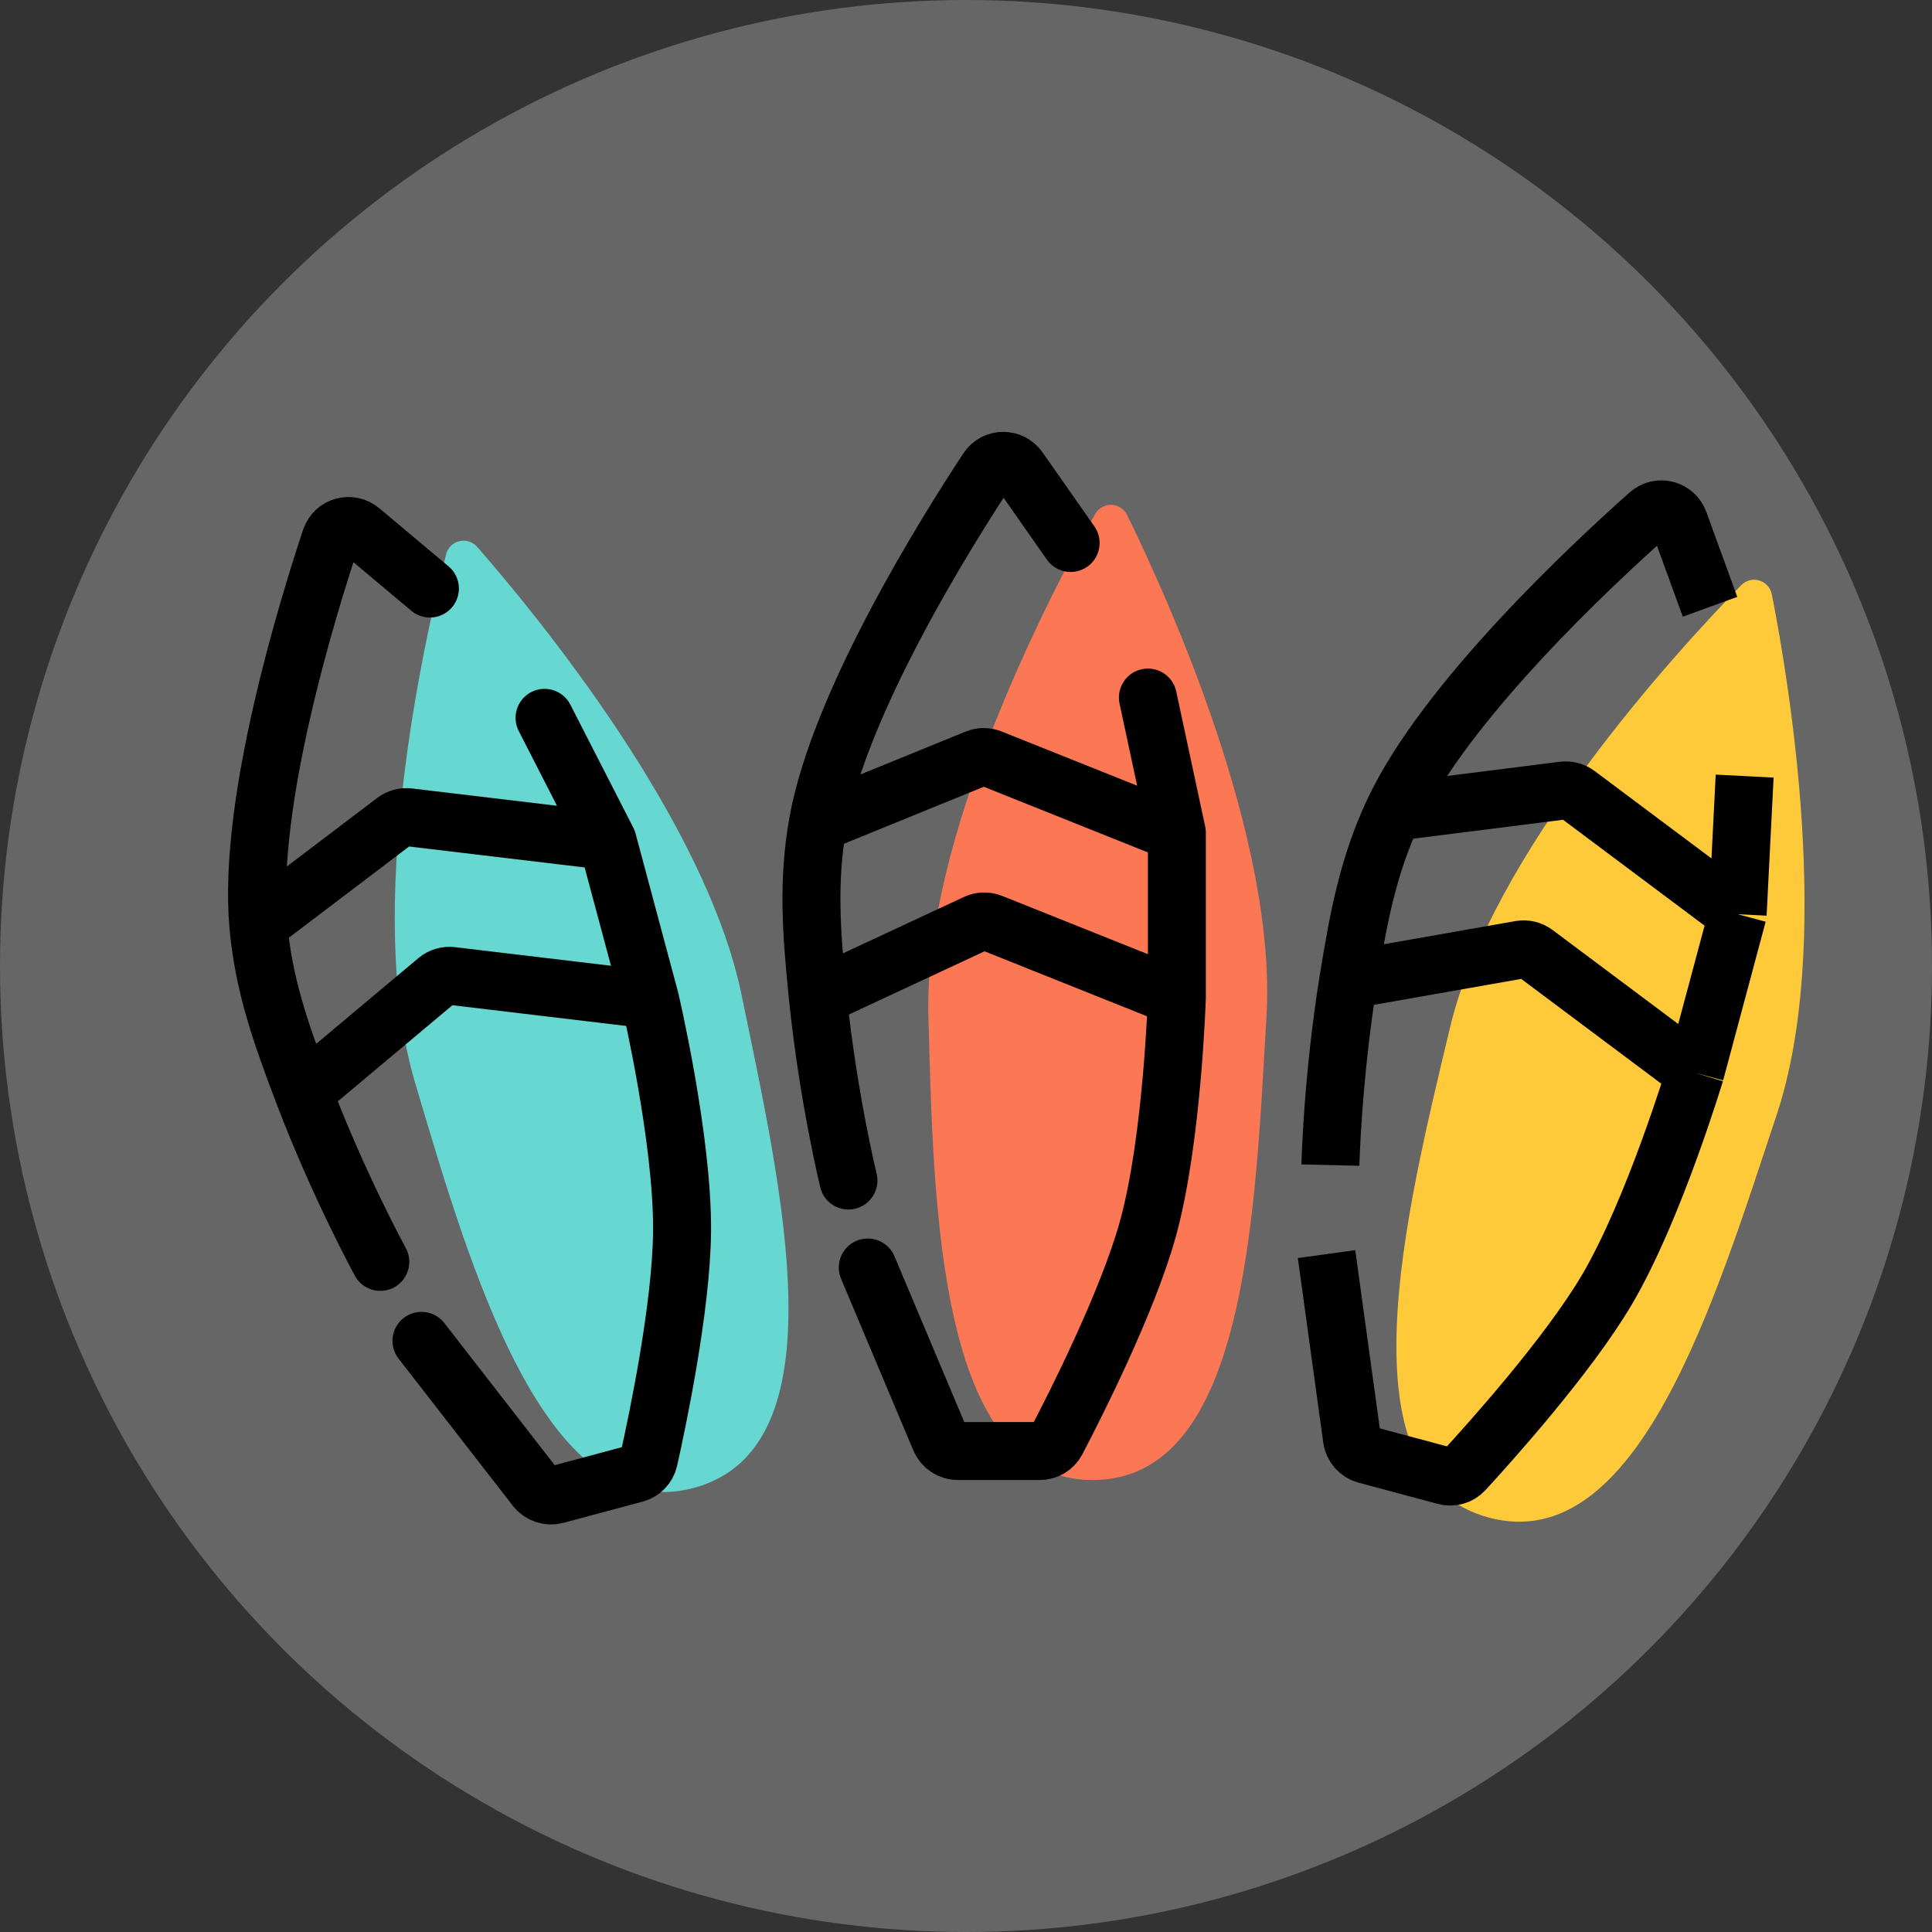 <svg width="100" height="100" viewBox="0 0 100 100" fill="none" xmlns="http://www.w3.org/2000/svg">
<rect x="0" y="0" width="100" height="100" fill="#333333" stroke="none"/>
<g clip-path="url(#clip0_114_1055)">
<circle cx="50" cy="50" r="50" fill="white" fill-opacity="0.25"/>
<path d="M48.053 52.605C47.801 43.341 54.28 30.894 56.677 26.62C57.056 25.945 58.003 25.974 58.344 26.669C60.468 30.999 66.095 43.435 65.553 52.605C64.953 62.741 64.545 76.606 56.553 76.606C48.56 76.606 48.323 62.545 48.053 52.605Z" fill="#FC7753"/>
<path d="M55.415 28.105L52.736 24.278C52.337 23.709 51.5 23.71 51.117 24.29C49.02 27.47 43.437 36.369 42.332 42.605M43.915 61.105C43.915 61.105 42.856 56.752 42.332 51.605M42.332 42.605L50.541 39.258C50.781 39.16 51.049 39.159 51.29 39.255L60.915 43.105M42.332 42.605C41.796 45.631 41.994 48.283 42.332 51.605M60.915 43.105V51.605M60.915 43.105L59.415 36.105M42.332 51.605L50.523 47.788C50.773 47.672 51.06 47.664 51.316 47.766L60.915 51.605M60.915 51.605C60.915 51.605 60.684 59.017 59.415 63.605C58.355 67.436 55.58 72.886 54.692 74.581C54.522 74.907 54.186 75.106 53.818 75.106H49.579C49.176 75.106 48.813 74.864 48.657 74.493L44.915 65.606" stroke="black" stroke-width="3" stroke-linecap="round"/>
<path d="M75.058 53.167C77.212 44.153 86.692 33.807 90.114 30.299C90.655 29.745 91.562 30.018 91.712 30.778C92.642 35.51 94.859 48.978 91.962 57.696C88.759 67.332 84.777 80.618 77.057 78.549C69.336 76.48 72.746 62.837 75.058 53.167Z" fill="#FFCA3A"/>
<path d="M88.51 31.407L86.913 27.017C86.675 26.364 85.866 26.148 85.347 26.61C82.498 29.138 74.802 36.289 72.121 42.027M68.861 60.306C68.861 60.306 68.965 55.827 69.791 50.72M72.121 42.027L80.916 40.918C81.173 40.886 81.433 40.954 81.64 41.109L89.941 47.319M72.121 42.027C70.82 44.811 70.324 47.424 69.791 50.72M89.941 47.319L87.741 55.53M89.941 47.319L90.303 40.17M69.791 50.72L78.691 49.153C78.963 49.105 79.242 49.172 79.463 49.337L87.741 55.53M87.741 55.53C87.741 55.53 85.6 62.629 83.186 66.733C81.171 70.159 77.08 74.704 75.784 76.112C75.535 76.383 75.159 76.487 74.804 76.392L70.709 75.295C70.32 75.191 70.032 74.864 69.977 74.466L68.662 64.912" stroke="black" stroke-width="3"/>
<path d="M21.482 56.034C18.84 47.151 21.877 33.451 23.087 28.701C23.278 27.951 24.2 27.734 24.709 28.317C27.882 31.951 36.536 42.506 38.385 51.504C40.429 61.45 43.624 74.947 35.904 77.016C28.183 79.085 24.315 65.564 21.482 56.034Z" fill="#66D7D1"/>
<path d="M22.252 30.463L18.673 27.46C18.141 27.013 17.332 27.231 17.113 27.89C15.91 31.504 12.821 41.545 13.368 47.855M19.685 65.315C19.685 65.315 17.535 61.384 15.697 56.548M13.368 47.855L20.43 42.497C20.637 42.34 20.896 42.27 21.153 42.301L31.447 43.529M13.368 47.855C13.633 50.916 14.511 53.427 15.697 56.548M31.447 43.529L33.647 51.739M31.447 43.529L28.186 37.155M15.697 56.548L22.62 50.741C22.832 50.564 23.108 50.482 23.382 50.515L33.647 51.739M33.647 51.739C33.647 51.739 35.342 58.957 35.303 63.718C35.272 67.693 34.001 73.675 33.583 75.542C33.502 75.901 33.229 76.18 32.874 76.275L28.779 77.372C28.39 77.476 27.977 77.337 27.73 77.02L21.815 69.403" stroke="black" stroke-width="3" stroke-linecap="round"/>
</g>
<defs>
<clipPath id="clip0_114_1055">
<rect width="100" height="100" fill="white"/>
</clipPath>
</defs>
</svg>
